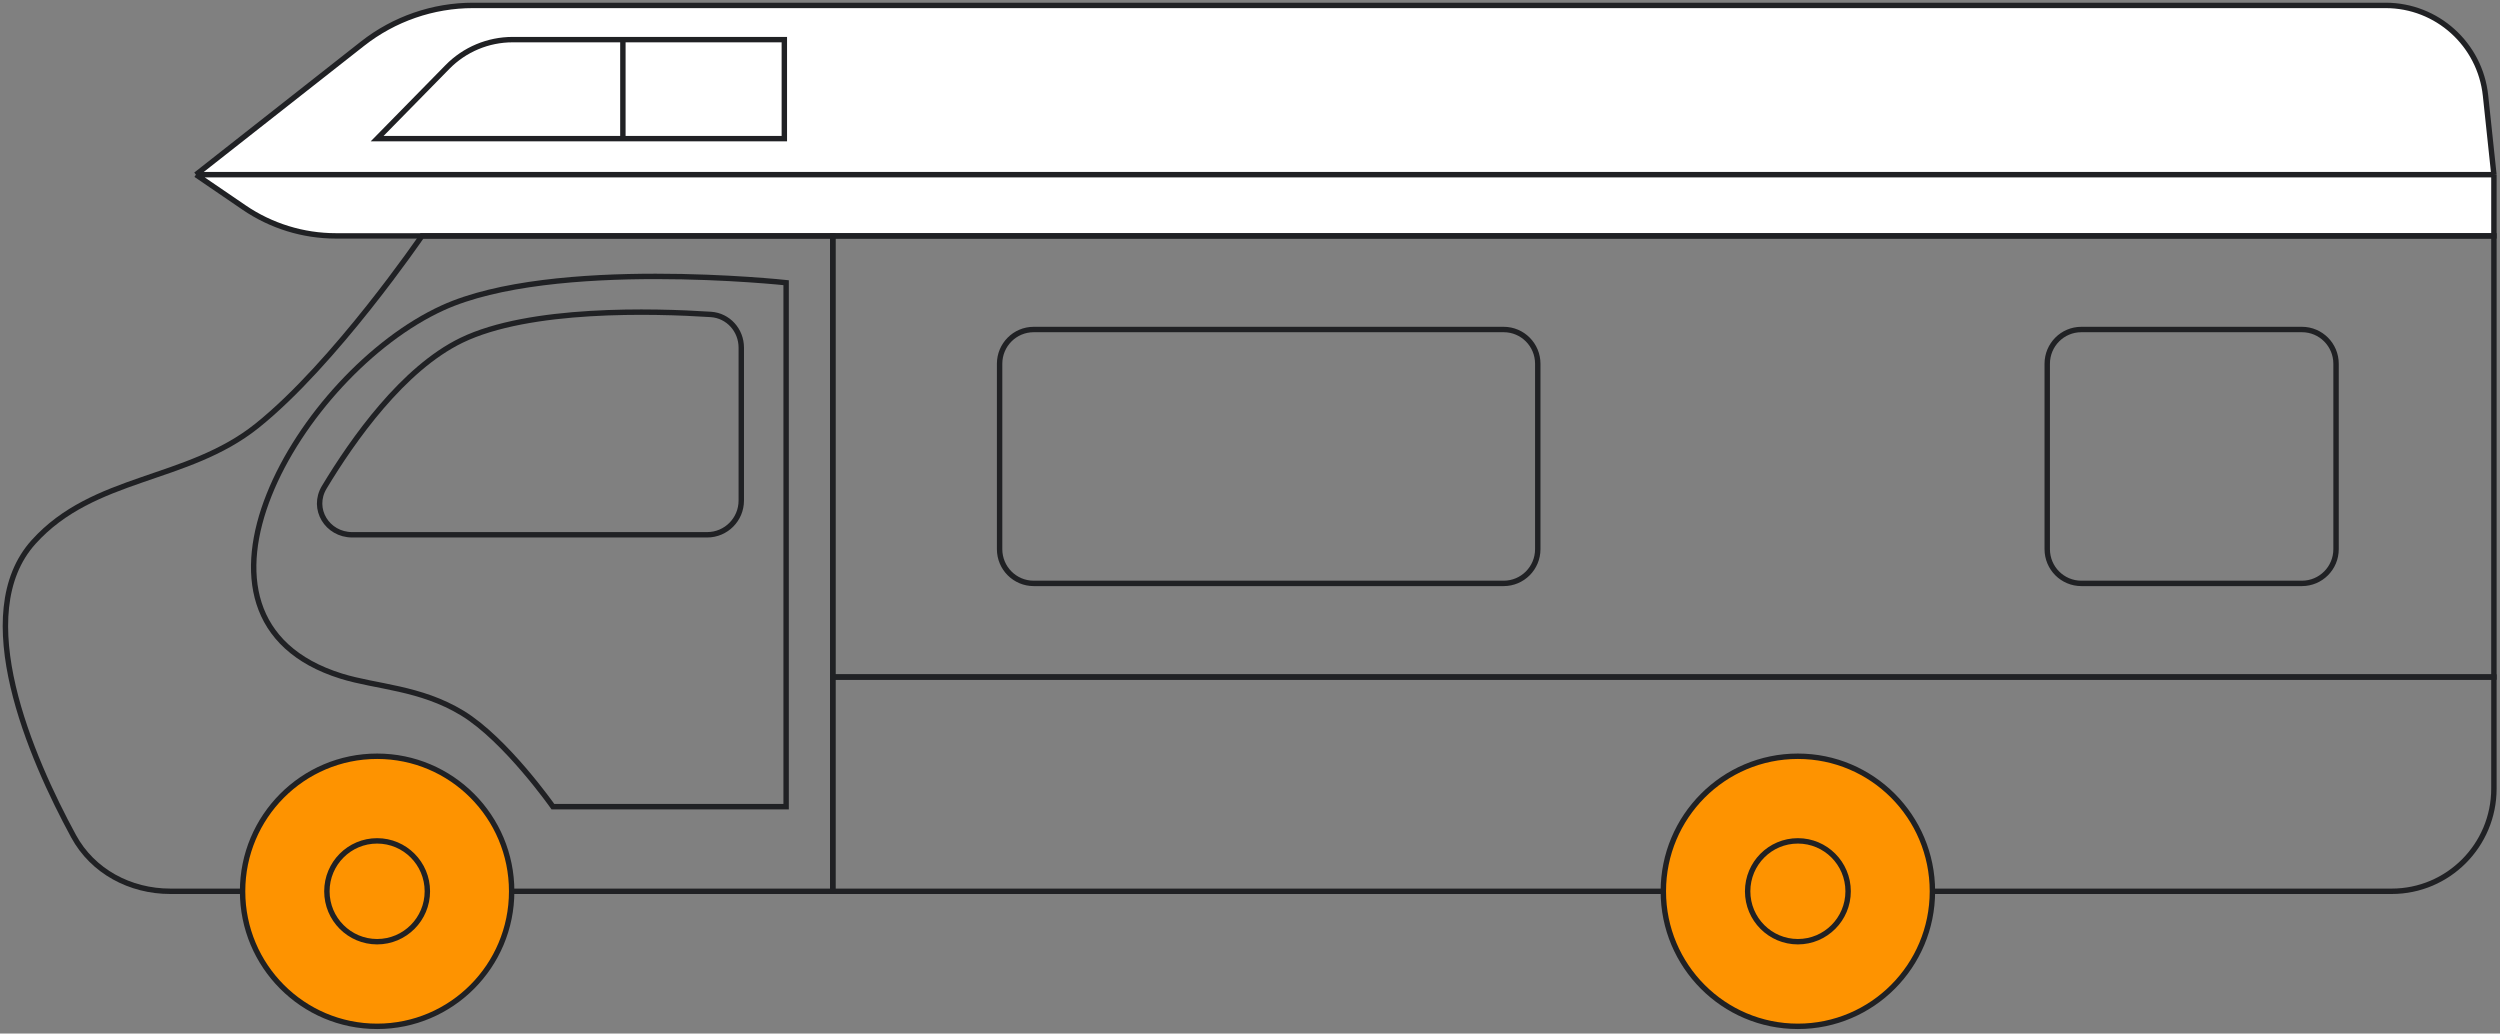 <svg width="462" height="191" viewBox="0 0 462 191" fill="none" xmlns="http://www.w3.org/2000/svg">
<rect x="0" y="0" width="462" height="191" fill="#808080" stroke="none"/>
<path d="M459.325 17.663C458.321 8.188 450.358 1 440.865 1H87.429C80.018 1 72.82 3.493 66.986 8.08L36.209 32.278H460.875L459.325 17.663Z" fill="white"/>
<path d="M460.875 43.591H62.07C56.02 43.591 50.109 41.766 45.106 38.351L36.209 32.278H460.875V43.591Z" fill="white"/>
<path d="M36.209 32.278L66.986 8.08C72.82 3.493 80.018 1 87.429 1H440.865C450.358 1 458.321 8.188 459.325 17.663L460.875 32.278M36.209 32.278H460.875M36.209 32.278L45.106 38.351C50.109 41.766 56.02 43.591 62.07 43.591H460.875V32.278" stroke="#202124"/>
<rect width="306.979" height="81.523" transform="matrix(-1 0 0 1 460.875 43.591)" stroke="#202124"/>
<path d="M284.18 67.216C284.18 63.725 281.36 60.894 277.881 60.894H191.025C187.547 60.894 184.727 63.725 184.727 67.216V101.489C184.727 104.981 187.547 107.811 191.025 107.811H277.881C281.36 107.811 284.18 104.981 284.18 101.489V67.216Z" stroke="#202124"/>
<path d="M431.702 67.216C431.702 63.725 428.882 60.894 425.404 60.894H384.628C381.149 60.894 378.329 63.725 378.329 67.216V101.489C378.329 104.981 381.149 107.811 384.628 107.811H425.404C428.882 107.811 431.702 104.981 431.702 101.489V67.216Z" stroke="#202124"/>
<path d="M115.109 7.322H94.73C90.201 7.322 85.862 9.145 82.685 12.383L69.692 25.623H115.109V7.322Z" fill="white"/>
<path d="M144.945 7.322H115.109V25.623H144.945V7.322Z" fill="white"/>
<path d="M115.109 7.322H94.73C90.201 7.322 85.862 9.145 82.685 12.383L69.692 25.623H115.109M115.109 7.322V25.623M115.109 7.322H144.945V25.623H115.109" stroke="#202124"/>
<path d="M153.896 43.591H77.98C77.98 43.591 61.861 67.197 47.481 78.695C34.535 89.047 17.313 87.838 6.208 100.158C-5.818 113.498 5.69 139.969 13.594 154.527C17.131 161.044 24.068 164.71 31.462 164.71H153.896L153.896 43.591Z" stroke="#202124"/>
<path d="M460.875 125.114H153.895V164.711H441.978C452.414 164.711 460.875 156.219 460.875 145.744V125.114Z" stroke="#202124"/>
<path d="M44.83 164.711C44.83 178.494 55.961 189.667 69.693 189.667C83.425 189.667 94.556 178.494 94.556 164.711C94.556 150.928 83.425 139.755 69.693 139.755C55.961 139.755 44.83 150.928 44.83 164.711Z" fill="#FE9300" stroke="#202124"/>
<path d="M307.384 164.711C307.384 178.494 318.515 189.667 332.247 189.667C345.979 189.667 357.11 178.494 357.11 164.711C357.11 150.928 345.979 139.755 332.247 139.755C318.515 139.755 307.384 150.928 307.384 164.711Z" fill="#FE9300" stroke="#202124"/>
<path d="M60.41 164.71C60.41 169.855 64.566 174.027 69.693 174.027C74.819 174.027 78.975 169.855 78.975 164.71C78.975 159.564 74.819 155.393 69.693 155.393C64.566 155.393 60.41 159.564 60.41 164.71Z" stroke="#202124"/>
<path d="M322.966 164.71C322.966 169.855 327.122 174.027 332.248 174.027C337.375 174.027 341.531 169.855 341.531 164.71C341.531 159.564 337.375 155.393 332.248 155.393C327.122 155.393 322.966 159.564 322.966 164.71Z" stroke="#202124"/>
<path d="M145.276 52.243C145.276 52.243 102.179 47.584 81.791 56.902C55.433 68.948 28.915 114.3 63.061 124.948C69.562 126.975 77.623 127.035 85.438 131.781C93.465 136.655 102.179 149.072 102.179 149.072L145.276 149.072V52.243Z" stroke="#202124"/>
<path d="M136.988 64.243C136.988 61.014 134.566 58.316 131.355 58.107C120.77 57.42 97.846 56.789 85.273 62.891C74.489 68.125 65.236 81.204 59.918 90.053C57.525 94.036 60.463 98.828 65.096 98.828H130.69C134.168 98.828 136.988 95.998 136.988 92.506V64.243Z" stroke="#202124"/>
</svg>
